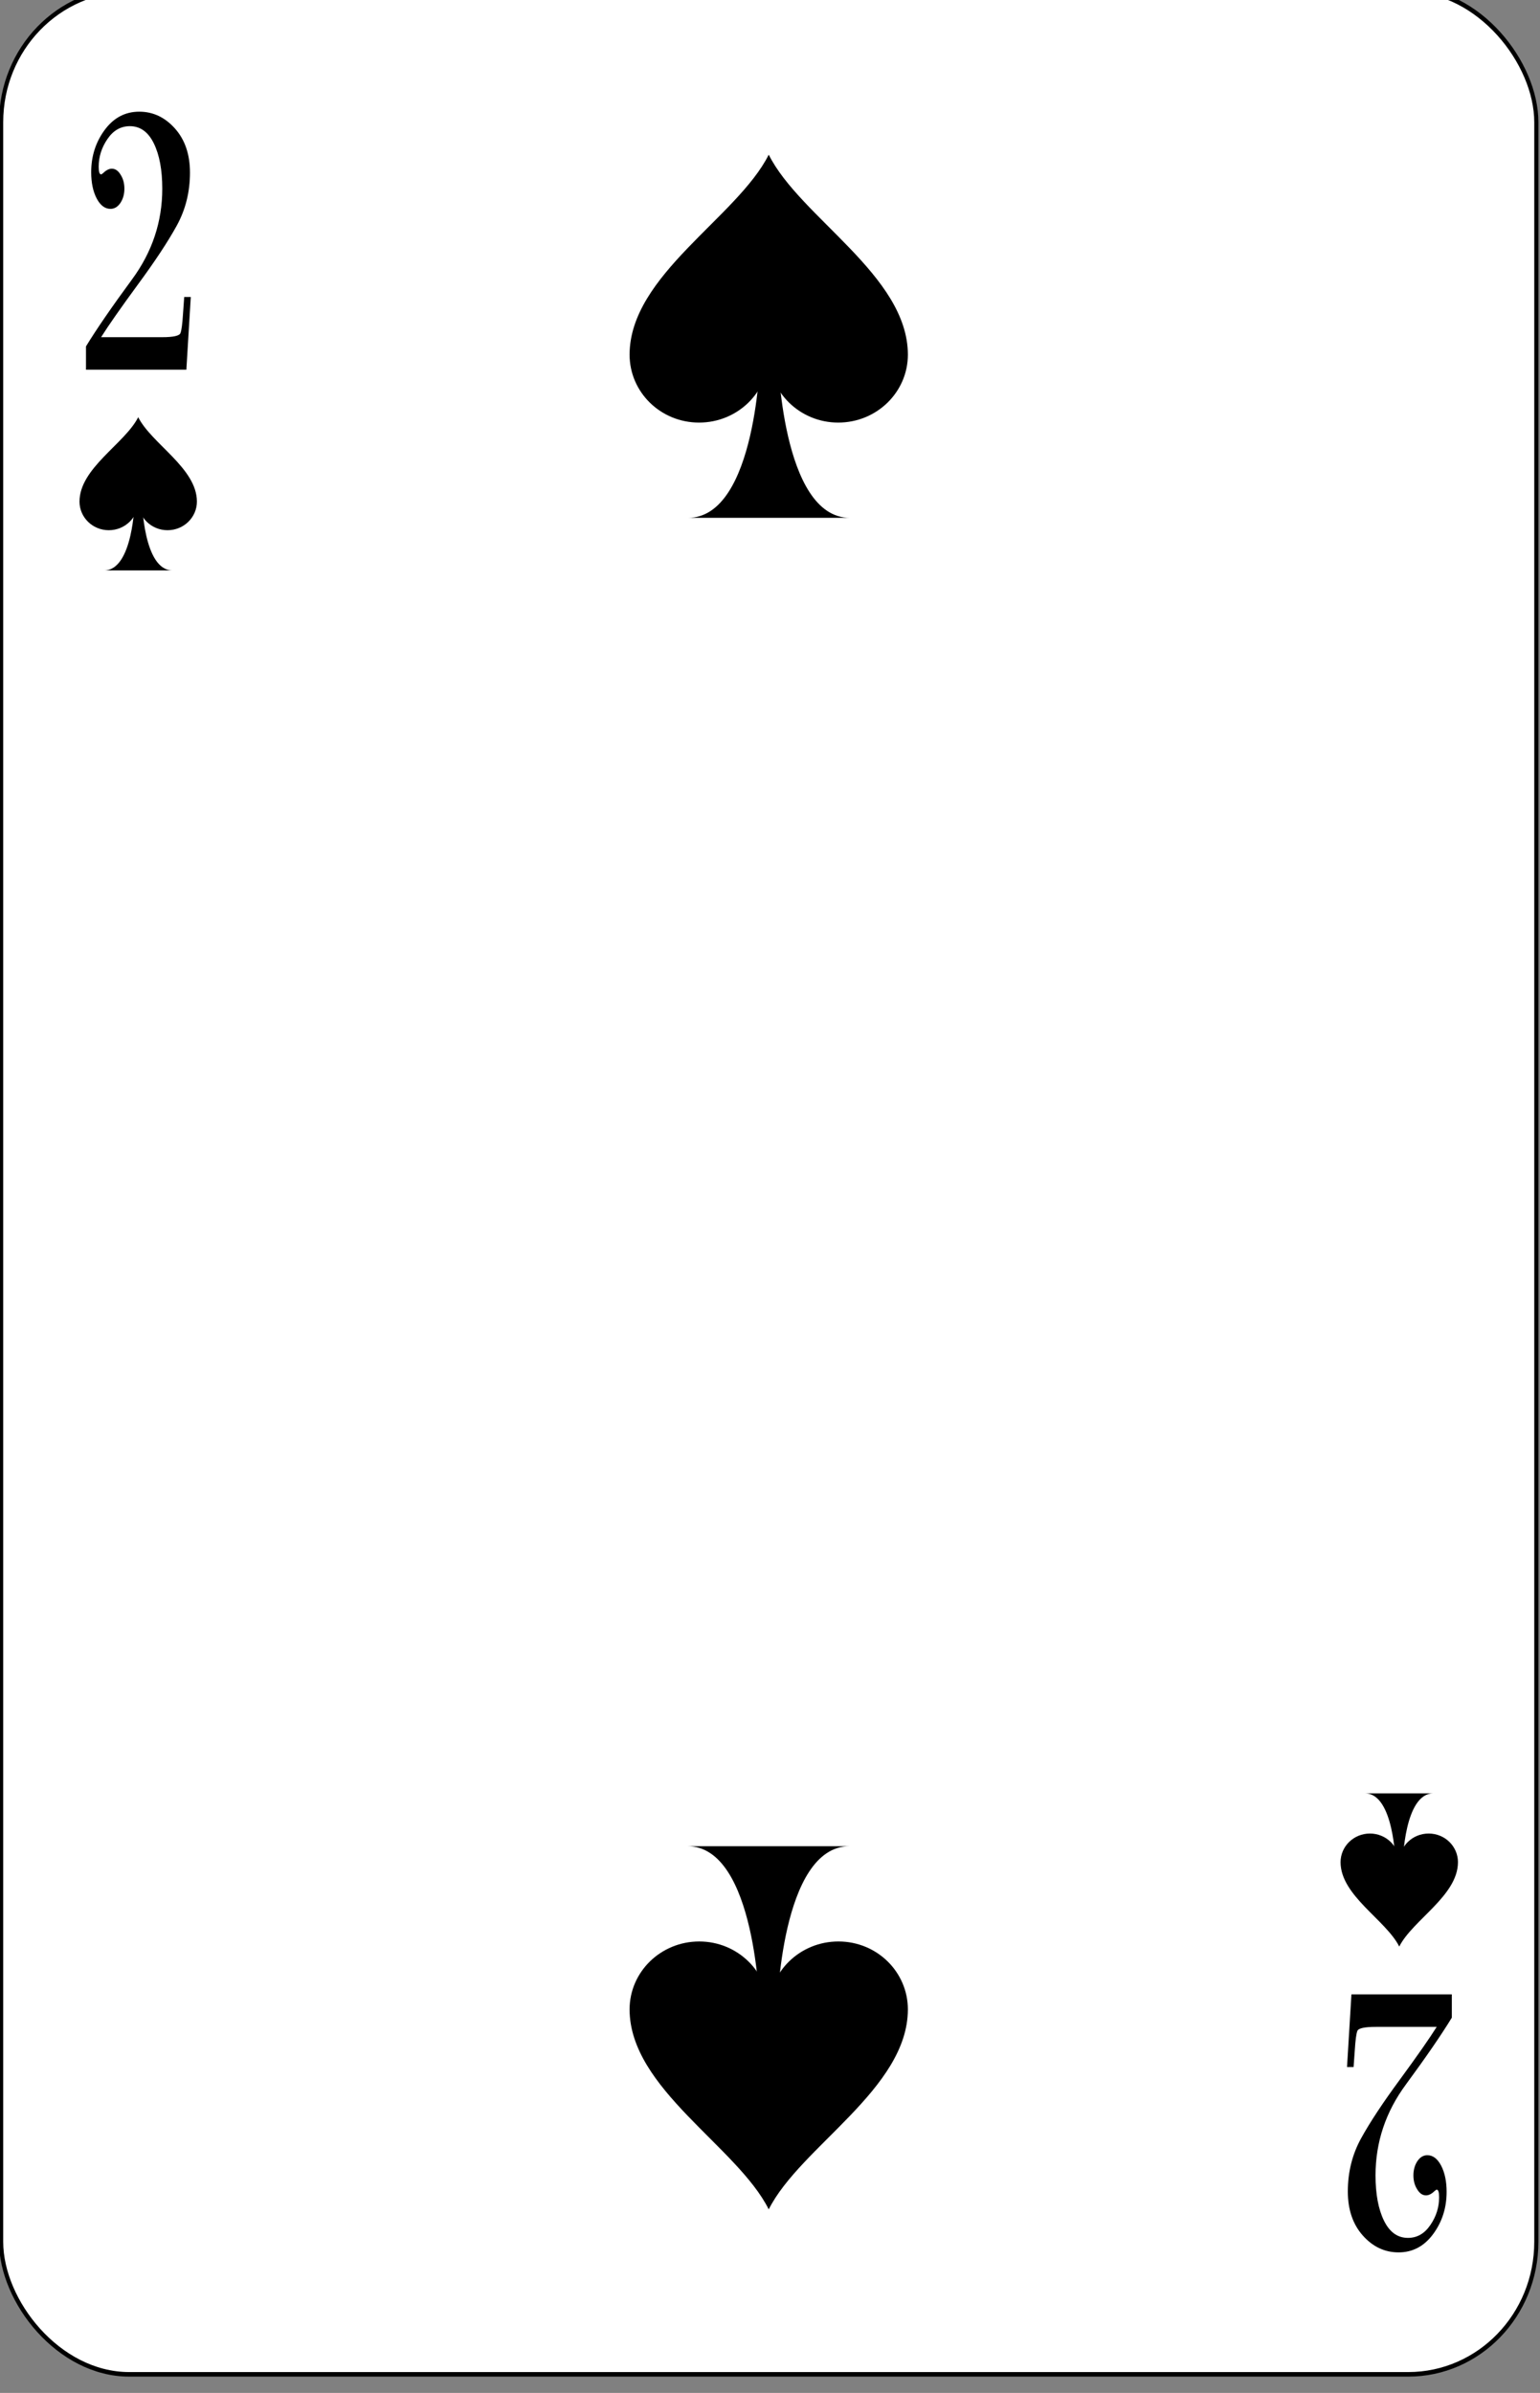 <?xml version="1.0" encoding="UTF-8" standalone="no"?>
<!-- Created with Inkscape (http://www.inkscape.org/) -->

<svg
   id="svg10047"
   height="122.739"
   width="79.005"
   version="1.1"
   viewBox="0 0 79.005 122.739"
   inkscape:version="0.91 r13725"
   sodipodi:docname="ancient-french.svgz"
   xmlns:inkscape="http://www.inkscape.org/namespaces/inkscape"
   xmlns:sodipodi="http://sodipodi.sourceforge.net/DTD/sodipodi-0.dtd"
   xmlns="http://www.w3.org/2000/svg"
   xmlns:svg="http://www.w3.org/2000/svg"
   xmlns:rdf="http://www.w3.org/1999/02/22-rdf-syntax-ns#"
   xmlns:cc="http://creativecommons.org/ns#"
   xmlns:dc="http://purl.org/dc/elements/1.1/">
  <rect x="0" y="0" width="79.005" height="122.739" fill="#808080" stroke="none"/>
  <sodipodi:namedview
     pagecolor="#ffffff"
     bordercolor="#666666"
     borderopacity="1"
     objecttolerance="10"
     gridtolerance="10"
     guidetolerance="10"
     inkscape:pageopacity="0"
     inkscape:pageshadow="2"
     inkscape:window-width="1920"
     inkscape:window-height="1016"
     id="namedview1491"
     showgrid="false"
     inkscape:zoom="1.3479675"
     inkscape:cx="407.78528"
     inkscape:cy="307.5"
     inkscape:window-x="0"
     inkscape:window-y="0"
     inkscape:window-maximized="1"
     inkscape:current-layer="svg10047"
     showguides="true"
     inkscape:guide-bbox="true"
     inkscape:snap-grids="true"
     inkscape:showpageshadow="2"
     inkscape:pagecheckerboard="0"
     inkscape:deskcolor="#d1d1d1" />
  <defs
     id="defs10049" />
  <g
     transform="matrix(0.223,0,0,0.245,-111.545,-408.383)"
     id="spade_2"
     inkscape:label="#spade_2">
    <rect
       transform="scale(-1)"
       style="fill:#ffffff;stroke:#000000;stroke-width:0.955"
       id="rect142-3-7-5-9-2-7-8-0-6-5-8-9-7-2-0-9-3-3-3-6-5-1-3-6-0-3-0-1-2-5"
       y="-2163.951"
       x="-853.64"
       ry="27.735"
       rx="29.458"
       height="499.231"
       width="353.177" />
    <path
       inkscape:connector-curvature="0"
       id="path15552"
       d="m 695.642,2053.386 c -7.92,0 -12.093,8.533 -14.275,17.066 -2.182,8.533 -2.371,17.066 -2.371,17.066 l -4.031,0.048 c 0,0 -0.759,-34.179 -16.599,-34.179 h 37.276 z" />
    <path
       inkscape:connector-curvature="0"
       id="path15554"
       d="m 709.064,2087.565 c -0.047,16.634 -24.756,28.714 -32.012,41.849 -7.256,-13.183 -31.964,-25.263 -32.012,-41.849 0,-7.862 7.161,-14.237 16.03,-14.237 8.821,0 15.982,6.376 15.982,14.237 0,-7.862 7.161,-14.237 16.03,-14.237 8.868,0 15.982,6.376 15.982,14.237 z" />
    <path
       inkscape:connector-curvature="0"
       id="path15546"
       d="m 829.949,2042.319 c -3.341,0 -5.102,3.6 -6.022,7.199 -0.92,3.6 -1,7.2 -1,7.2 l -1.701,0.02 c 0,0 -0.32,-14.419 -7.003,-14.419 h 15.726 z" />
    <path
       inkscape:connector-curvature="0"
       id="path15548"
       d="m 835.611,2056.738 c -0.02,7.018 -10.444,12.114 -13.505,17.655 -3.061,-5.561 -13.485,-10.658 -13.505,-17.655 0,-3.317 3.021,-6.006 6.763,-6.006 3.721,0 6.743,2.69 6.743,6.006 0,-3.317 3.021,-6.006 6.763,-6.006 3.741,0 6.743,2.69 6.743,6.006 z" />
    <path
       inkscape:connector-curvature="0"
       id="path15540"
       d="m 658.461,1775.282 c 7.92,0 12.093,-8.533 14.275,-17.066 2.182,-8.533 2.371,-17.066 2.371,-17.066 l 4.031,-0.048 c 0,0 0.759,34.179 16.599,34.179 h -37.276 z" />
    <path
       inkscape:connector-curvature="0"
       id="path15542"
       d="m 645.04,1741.103 c 0.047,-16.634 24.756,-28.714 32.012,-41.849 7.256,13.183 31.964,25.263 32.012,41.849 0,7.862 -7.161,14.237 -16.03,14.237 -8.821,0 -15.982,-6.376 -15.982,-14.237 0,7.862 -7.161,14.237 -16.03,14.237 -8.868,0 -15.982,-6.376 -15.982,-14.237 z" />
    <path
       inkscape:connector-curvature="0"
       id="path15534"
       d="m 524.155,1786.287 c 3.341,0 5.102,-3.6 6.022,-7.199 0.92,-3.6 1,-7.2 1,-7.2 l 1.701,-0.02 c 0,0 0.32,14.419 7.003,14.419 h -15.726 z" />
    <path
       inkscape:connector-curvature="0"
       id="path15536"
       d="m 518.493,1771.867 c 0.02,-7.018 10.444,-12.114 13.505,-17.655 3.061,5.561 13.485,10.658 13.505,17.655 0,3.317 -3.021,6.006 -6.763,6.006 -3.721,0 -6.743,-2.69 -6.743,-6.006 0,3.317 -3.021,6.006 -6.763,6.006 -3.741,0 -6.743,-2.69 -6.743,-6.006 z" />
    <path
       d="m 810.089,2099.616 1.016,-15.217 h 23.095 v 4.881 q -3.603,5.373 -10.562,13.987 -6.99,8.614 -6.99,19.032 0,5.866 1.94,9.475 1.94,3.61 5.512,3.61 3.172,0 5.173,-2.707 2.002,-2.666 2.002,-5.784 0,-1.6 -0.554,-1.6 -0.123,0 -0.493,0.287 -1.016,0.902 -1.971,0.902 -1.201,0 -2.032,-1.272 -0.862,-1.23 -0.862,-2.912 0,-1.723 0.924,-2.994 0.924,-1.23 2.279,-1.23 1.909,0 3.172,2.174 1.263,2.215 1.263,5.496 0,5.004 -3.079,8.819 -3.11,3.856 -7.975,3.856 -4.773,0 -8.222,-3.527 -3.449,-3.527 -3.449,-9.229 0,-6.071 3.049,-11.116 3.049,-5.045 8.992,-12.387 5.912,-7.342 8.406,-10.952 h -14.011 q -3.911,0 -4.249,0.861 -0.37,0.861 -0.585,4.02 l -0.277,3.527 z"
       style="font-style:normal;font-variant:normal;font-weight:normal;font-stretch:normal;font-size:medium;line-height:125%;font-family:'Bodoni MT';-inkscape-font-specification:'Bodoni MT';letter-spacing:0px;word-spacing:0px;fill:#000000;fill-opacity:1;stroke:none;stroke-width:1px;stroke-linecap:butt;stroke-linejoin:miter;stroke-opacity:1"
       id="path8845"
       inkscape:connector-curvature="0" />
    <path
       d="m 544.092,1729.054 -1.016,15.217 h -23.095 v -4.881 q 3.603,-5.373 10.562,-13.987 6.99,-8.614 6.99,-19.032 0,-5.865 -1.94,-9.475 -1.94,-3.61 -5.512,-3.61 -3.172,0 -5.173,2.707 -2.002,2.666 -2.002,5.784 0,1.6 0.554,1.6 0.123,0 0.493,-0.287 1.016,-0.902 1.971,-0.902 1.201,0 2.032,1.272 0.862,1.231 0.862,2.912 0,1.723 -0.924,2.994 -0.924,1.23 -2.279,1.23 -1.909,0 -3.172,-2.174 -1.263,-2.215 -1.263,-5.496 0,-5.004 3.079,-8.819 3.11,-3.856 7.975,-3.856 4.773,0 8.222,3.527 3.449,3.527 3.449,9.229 0,6.071 -3.049,11.116 -3.049,5.045 -8.992,12.387 -5.912,7.342 -8.406,10.952 h 14.011 q 3.911,0 4.249,-0.862 0.37,-0.861 0.585,-4.02 l 0.277,-3.527 z"
       style="font-style:normal;font-variant:normal;font-weight:normal;font-stretch:normal;font-size:medium;line-height:125%;font-family:'Bodoni MT';-inkscape-font-specification:'Bodoni MT';letter-spacing:0px;word-spacing:0px;fill:#000000;fill-opacity:1;stroke:none;stroke-width:1px;stroke-linecap:butt;stroke-linejoin:miter;stroke-opacity:1"
       id="path8803"
       inkscape:connector-curvature="0" />
  </g>
</svg>

